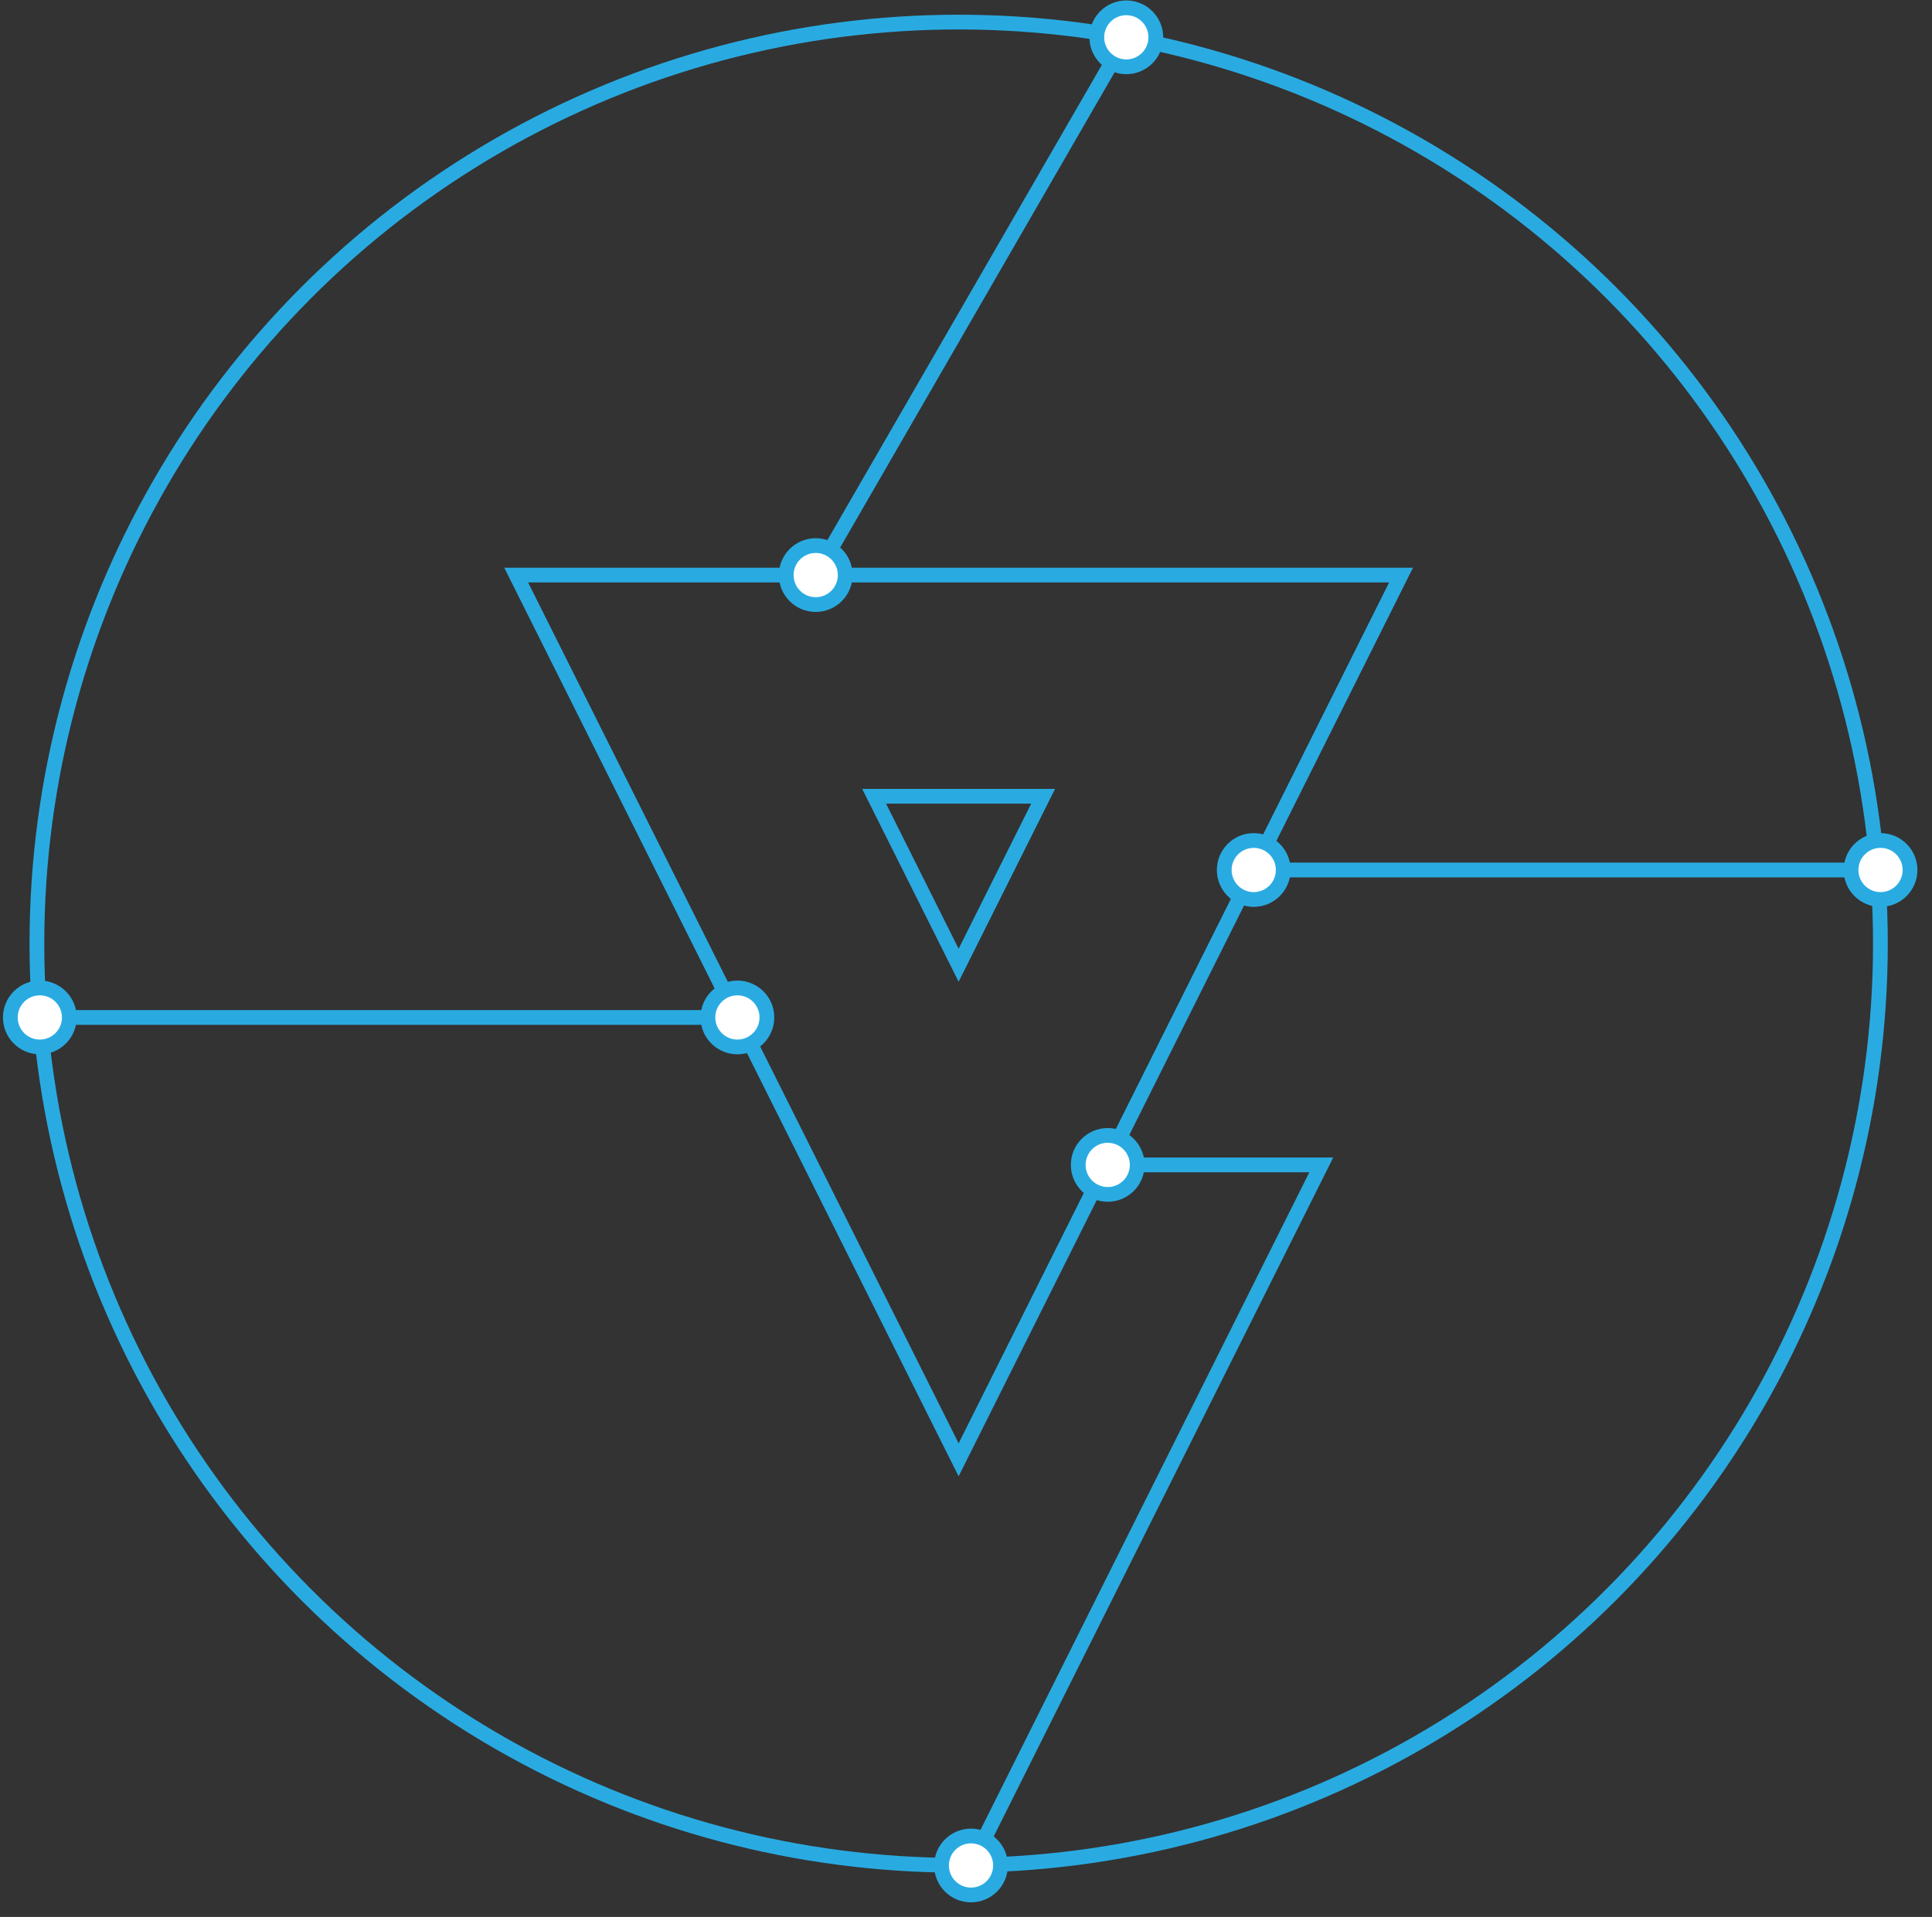 <?xml version="1.0" encoding="UTF-8"?>
<svg width="131px" height="130px" viewBox="0 0 131 130" version="1.1" xmlns="http://www.w3.org/2000/svg" xmlns:xlink="http://www.w3.org/1999/xlink">
    <rect x="0" y="0" width="131" height="130" fill="#333333" stroke="none"/>
    <!-- Generator: Sketch 49 (51002) - http://www.bohemiancoding.com/sketch -->
    <title>highlight_media_04</title>
    <desc>Created with Sketch.</desc>
    <defs></defs>
    <g id="PRODUCTS" stroke="none" stroke-width="1" fill="none" fill-rule="evenodd">
        <g id="PRODUCTS-MAIN-PAGE" transform="translate(-883, -2371)">
            <g id="highlight_media_04" transform="translate(873, 2360)">
                <g>
                    <rect id="Rectangle-path" transform="translate(75, 75) rotate(-180) translate(-75, -75) " x="0" y="0" width="150" height="150"></rect>
                    <polygon id="Shape" stroke="#29ABE2" points="105 50 75 110 45 50"></polygon>
                    <polygon id="Shape" stroke="#29ABE2" points="69.27 65 80.73 65 75 76.46"></polygon>
                    <polyline id="Shape" stroke="#29ABE2" points="85 90 99.59 90 75.84 137.5"></polyline>
                    <path d="M60,80 L12.7,80" id="Shape" stroke="#29ABE2"></path>
                    <path d="M137.51,70 L95.01,70" id="Shape" stroke="#29ABE2"></path>
                    <circle id="Oval" stroke="#29ABE2" cx="75.002" cy="74.998" r="62.5"></circle>
                    <path d="M65.31,50 L86.37,13.53" id="Shape" stroke="#29ABE2"></path>
                    <circle id="Oval" stroke="#29ABE2" fill="#FFFFFF" fill-rule="nonzero" cx="65.31" cy="50" r="2"></circle>
                    <circle id="Oval" stroke="#29ABE2" fill="#FFFFFF" fill-rule="nonzero" cx="95.01" cy="70" r="2"></circle>
                    <circle id="Oval" stroke="#29ABE2" fill="#FFFFFF" fill-rule="nonzero" cx="12.7" cy="80" r="2"></circle>
                    <circle id="Oval" stroke="#29ABE2" fill="#FFFFFF" fill-rule="nonzero" cx="137.51" cy="70" r="2"></circle>
                    <circle id="Oval" stroke="#29ABE2" fill="#FFFFFF" fill-rule="nonzero" cx="60" cy="80" r="2"></circle>
                    <circle id="Oval" stroke="#29ABE2" fill="#FFFFFF" fill-rule="nonzero" cx="85.11" cy="90" r="2"></circle>
                    <circle id="Oval" stroke="#29ABE2" fill="#FFFFFF" fill-rule="nonzero" cx="75.84" cy="137.51" r="2"></circle>
                    <circle id="Oval" stroke="#29ABE2" fill="#FFFFFF" fill-rule="nonzero" cx="86.37" cy="13.53" r="2"></circle>
                </g>
            </g>
        </g>
    </g>
</svg>